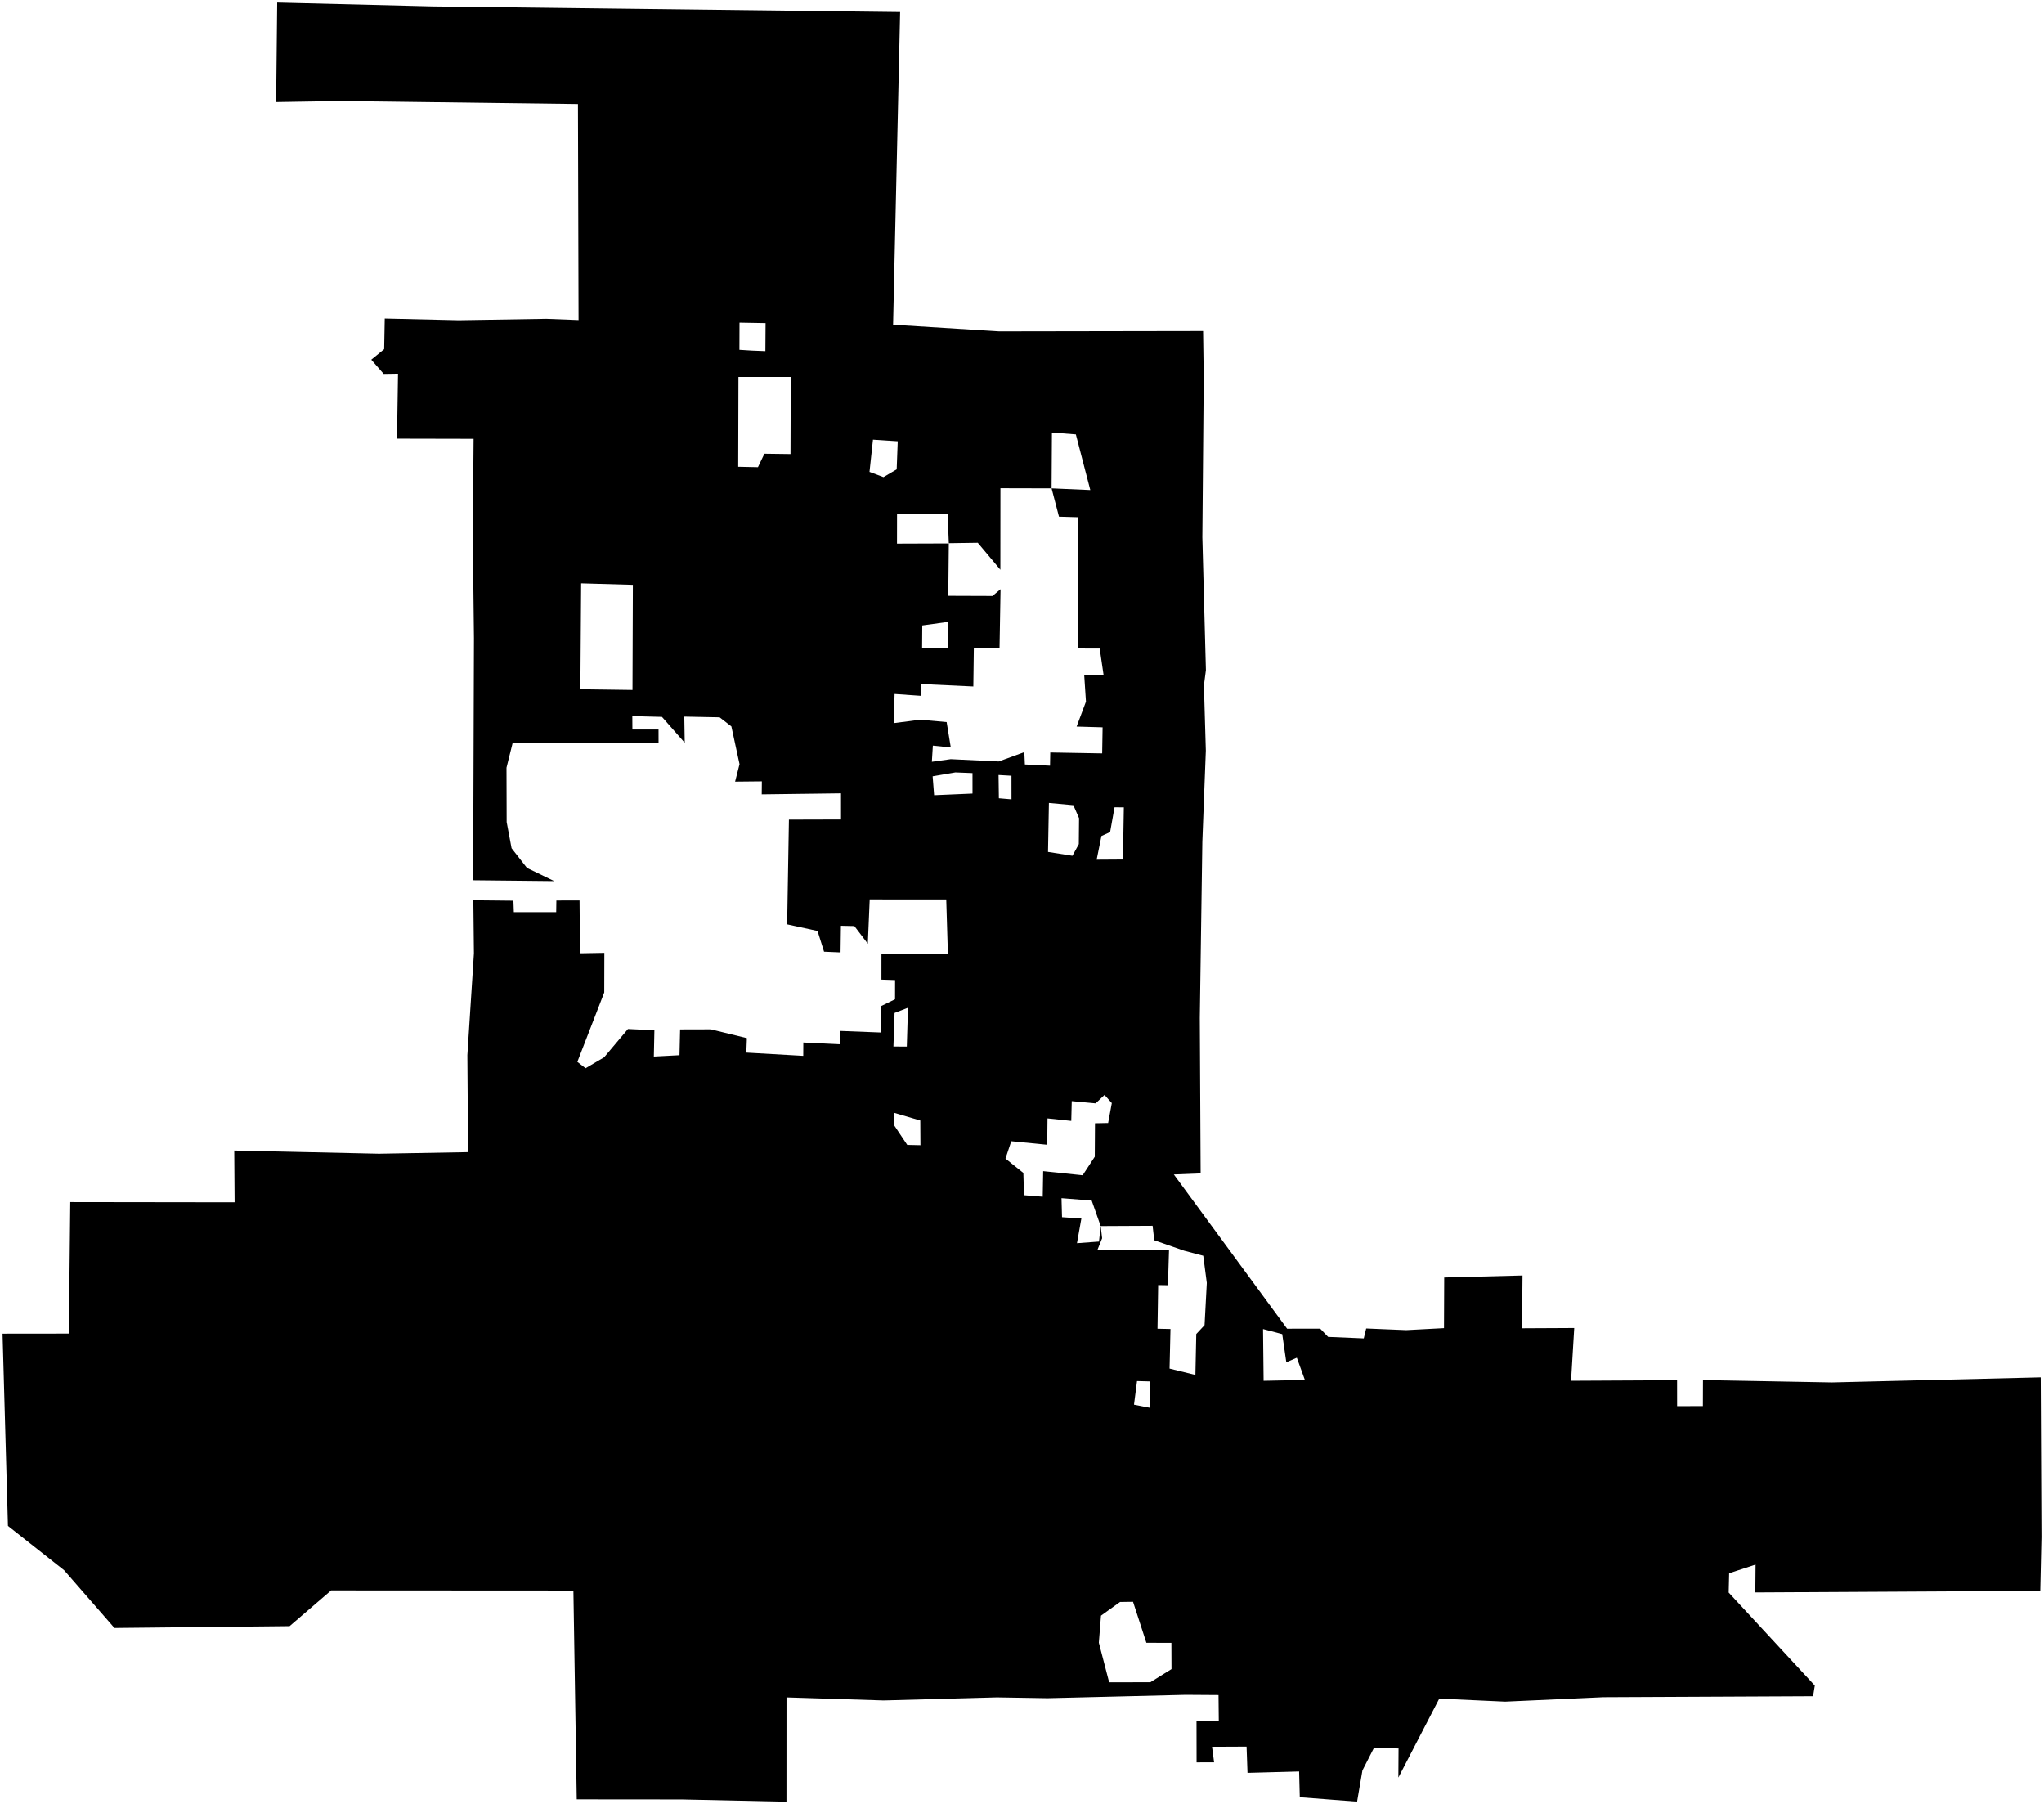 <?xml version="1.0"?>
<svg xmlns="http://www.w3.org/2000/svg" version="1.2" baseProfile="tiny" width="800" height="706" viewBox="0 0 800 706" stroke-linecap="round" stroke-linejoin="round">
<g id="CityBoundaries">
<path d="M 470.871 129.539 471.129 147.723 470.584 210.268 471.978 262.235 471.204 268.166 471.948 293.738 470.582 329.36 469.589 398.315 469.915 459.162 459.429 459.572 503.762 519.928 516.719 519.913 519.809 523.134 533.762 523.723 534.71 519.839 550.371 520.487 565.162 519.706 565.248 499.887 595.895 499.105 595.704 519.76 616.135 519.658 614.894 540.318 656.387 540.103 656.402 550.224 666.489 550.214 666.528 540.039 716.973 540.966 798.708 538.978 799 601.467 798.544 622.516 687.018 623.135 687.112 612.245 676.772 615.627 676.591 623.177 710.296 659.574 709.62 663.739 627.551 664.123 589.089 665.865 563.314 664.682 547.303 695.591 547.377 684.182 537.726 684.007 533.236 692.798 531.147 705.002 508.723 703.281 508.461 693.204 488.261 693.742 487.898 683.472 474.385 683.534 475.185 689.62 468.327 689.635 468.3 673.416 477.02 673.383 476.918 663.289 464.004 663.202 409.949 664.514 390.182 664.188 345.853 665.396 307.83 664.2 307.813 705.034 266.817 704.146 225.733 704.11 224.424 622.395 129.613 622.341 113.345 636.323 44.791 637.04 25.091 614.444 3.11 597.108 1 521.869 26.941 521.84 27.502 470.387 91.825 470.474 91.682 450.205 148.341 451.456 183.201 450.836 182.922 412.891 185.487 373.07 185.262 352.288 200.95 352.45 201.113 356.935 217.688 356.938 217.755 352.378 226.831 352.357 227.003 373.028 236.539 372.859 236.498 388.354 225.965 415.519 229.186 418.004 236.44 413.737 245.776 402.668 256.124 403.156 255.908 413.437 265.948 412.912 266.186 402.83 278.222 402.799 292.316 406.242 292.104 411.896 314.384 413.168 314.414 407.94 328.721 408.636 328.821 403.42 344.652 404.035 344.943 393.659 350.307 391.021 350.326 383.502 344.984 383.324 344.99 373.267 370.999 373.374 370.35 351.967 340.39 351.942 339.656 369.282 334.387 362.372 329.127 362.256 328.98 372.68 322.527 372.405 319.974 364.285 308.081 361.699 308.778 320.73 329.169 320.674 329.163 310.443 298.129 310.84 298.18 305.75 287.709 305.857 289.442 299.014 286.252 284.255 281.646 280.689 267.826 280.418 267.995 290.635 259.084 280.521 247.482 280.23 247.514 285.452 257.744 285.469 257.755 290.637 200.646 290.715 198.238 300.397 198.3 321.683 200.223 331.912 206.25 339.63 216.923 344.782 185.183 344.452 185.501 249.793 185.04 209.226 185.36 171.734 155.382 171.669 155.782 146.231 150.177 146.32 145.315 140.757 150.36 136.634 150.587 124.654 179.518 125.32 213.825 124.764 226.443 125.247 226.202 40.707 133.377 39.522 108.075 39.941 108.488 1 169.286 2.505 352.301 4.701 349.541 127.074 391.033 129.668 470.871 129.539 Z M 294.409 137.193 299.56 137.394 299.635 126.449 289.435 126.268 289.403 136.88 294.409 137.193 Z M 309.494 147.515 289.016 147.511 288.924 182.665 296.648 182.828 299.177 177.556 309.393 177.689 309.494 147.515 Z M 411.577 191.112 391.56 191.064 391.535 222.945 382.691 212.399 371.357 212.563 370.886 201.14 351.087 201.17 351.07 212.732 371.356 212.661 371.141 233.153 388.429 233.214 391.606 230.559 391.206 253.603 381.147 253.559 380.949 268.627 360.517 267.675 360.382 272.277 350.133 271.563 349.793 282.969 360.143 281.627 370.505 282.556 372.128 292.486 365.111 291.765 364.721 298.089 372.111 297.068 390.883 297.969 400.916 294.317 401.128 299.135 410.968 299.611 411.058 294.453 431.377 294.811 431.546 284.611 421.373 284.316 425.033 274.566 424.344 264.071 431.915 264.035 430.416 253.787 421.84 253.762 422.082 202.407 414.473 202.19 411.577 191.112 426.733 191.774 421.079 170.003 411.714 169.274 411.577 191.112 Z M 341.669 172.059 340.31 184.666 345.781 186.72 350.95 183.673 351.36 172.688 341.669 172.059 Z M 227.188 264.904 227.068 269.714 247.547 269.993 247.697 228.849 227.456 228.278 227.188 264.904 Z M 360.967 244.741 360.9 253.49 371.045 253.542 371.147 243.336 360.967 244.741 Z M 373.935 302.25 365.027 303.774 365.604 311.178 380.629 310.531 380.622 302.516 373.935 302.25 Z M 390.821 303.264 390.945 312.37 395.887 312.791 395.876 303.556 390.821 303.264 Z M 410.533 314.199 410.182 333.37 419.739 334.877 422.235 330.316 422.33 320.178 420.108 315.077 410.533 314.199 Z M 434.486 325.607 431.091 327.147 429.219 336.403 439.504 336.336 439.86 315.922 436.216 315.908 434.486 325.607 Z M 355.372 394.344 350.122 396.377 349.676 409.513 354.913 409.541 355.372 394.344 Z M 432.296 428.463 428.82 431.755 419.471 430.883 419.281 438.612 409.981 437.632 409.871 447.95 395.798 446.565 393.533 453.36 400.53 458.974 400.79 467.699 408.114 468.284 408.289 458.275 423.734 459.888 428.483 452.628 428.565 439.532 433.712 439.435 435.152 431.647 432.296 428.463 Z M 430.794 479.767 431.362 484.532 429.446 489.29 457.54 489.282 457.118 502.917 453.294 502.855 453.031 519.943 458.112 520.048 457.754 535.553 467.868 538.037 468.209 522.013 471.453 518.534 472.331 502.008 470.938 491.384 463.48 489.415 451.764 485.323 451.117 479.666 430.794 479.767 427.274 469.784 415.46 468.857 415.664 476.295 423.237 476.818 421.512 486.475 430.132 485.835 430.794 479.767 Z M 494.34 520.069 494.564 540.326 510.72 540.001 507.565 531.308 503.447 533.087 501.855 522.053 494.34 520.069 Z M 443.832 549.663 450.087 550.885 450.05 540.562 445.017 540.432 443.832 549.663 Z M 355.087 448.011 360.25 448.124 360.191 438.459 349.795 435.406 349.859 440.191 355.087 448.011 Z M 443.459 626.795 438.366 626.869 430.917 632.22 430.076 642.797 434.107 658.29 450.248 658.259 458.509 653.135 458.469 642.868 448.679 642.835 443.459 626.795 Z"/>
</g>
</svg>